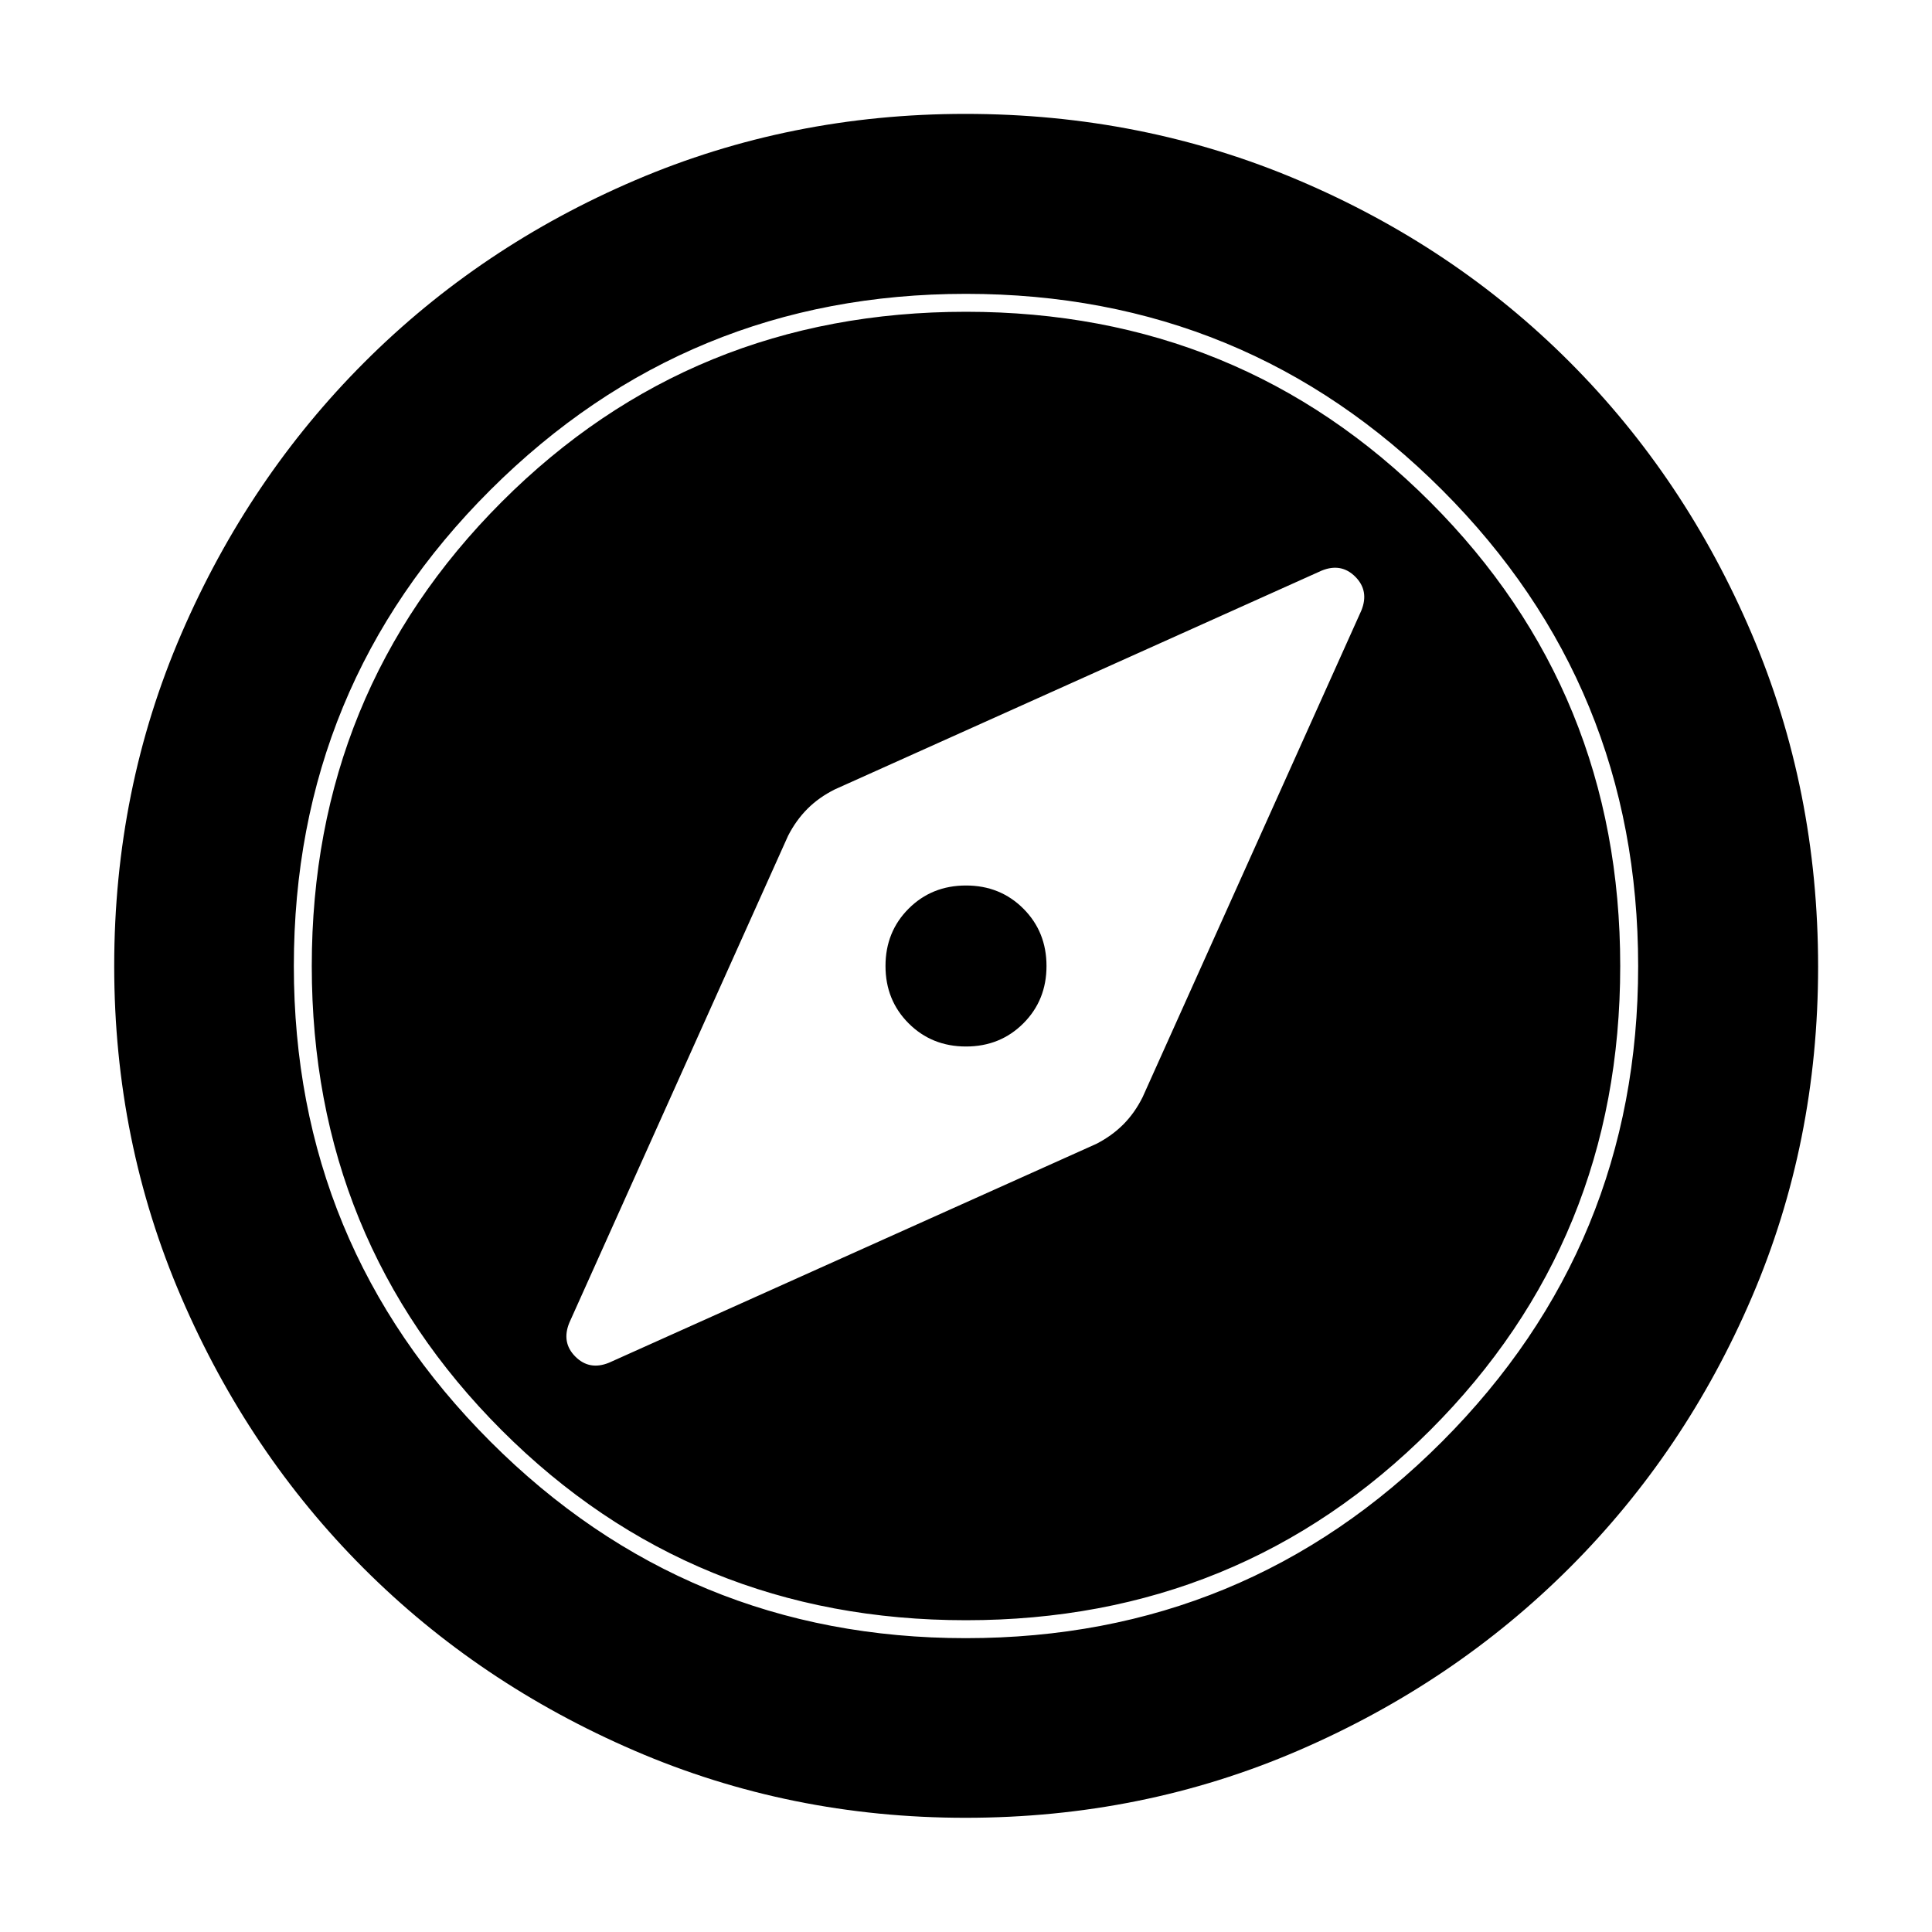 <svg xmlns="http://www.w3.org/2000/svg" height="40" viewBox="0 -960 960 960" width="40"><path d="M480-440q-17 0-28.5-11.5T440-480q0-17 11.5-28.5T480-520q17 0 28.5 11.5T520-480q0 17-11.5 28.5T480-440Zm-.28 383.25q-87.09 0-164.41-33.34-77.31-33.33-134.6-90.62Q123.42-238 90.09-315.38q-33.34-77.38-33.34-164.6 0-87.9 33.4-165.19 33.39-77.3 90.92-134.83 57.52-57.52 134.6-90.47 77.08-32.94 164-32.94 87.95 0 165.47 32.93 77.53 32.92 134.9 90.44 57.37 57.51 90.37 134.94 33 77.43 33 165.49 0 87.39-32.94 164.21-32.95 76.83-90.47 134.34-57.53 57.52-134.9 90.91-77.37 33.4-165.38 33.4Zm.23-89.26q139.13 0 236.58-97.64 97.46-97.63 97.46-236.3 0-139.13-97.4-236.58-97.4-97.46-236.61-97.46-138.55 0-236.26 97.4-97.71 97.4-97.71 236.61 0 138.55 97.64 236.26 97.63 97.71 236.3 97.71Zm.05-8.91q-136.31 0-230.7-94.38-94.38-94.39-94.38-230.7 0-136.15 94.38-230.62 94.39-94.46 230.7-94.46 136.15 0 230.62 94.46 94.46 94.47 94.46 230.62 0 136.31-94.46 230.7-94.47 94.38-230.62 94.38Zm64.68-236.66q7.74-3.96 13.43-9.64 5.69-5.69 9.64-13.59l108.69-241.81q4-9.79-3-16.81-7-7.01-16.76-3.01L414.81-567.75q-7.9 3.95-13.59 9.64-5.68 5.69-9.64 13.43L282.89-302.73q-4 9.8 3 16.82t16.76 3.02l242.03-108.69Z"/></svg>